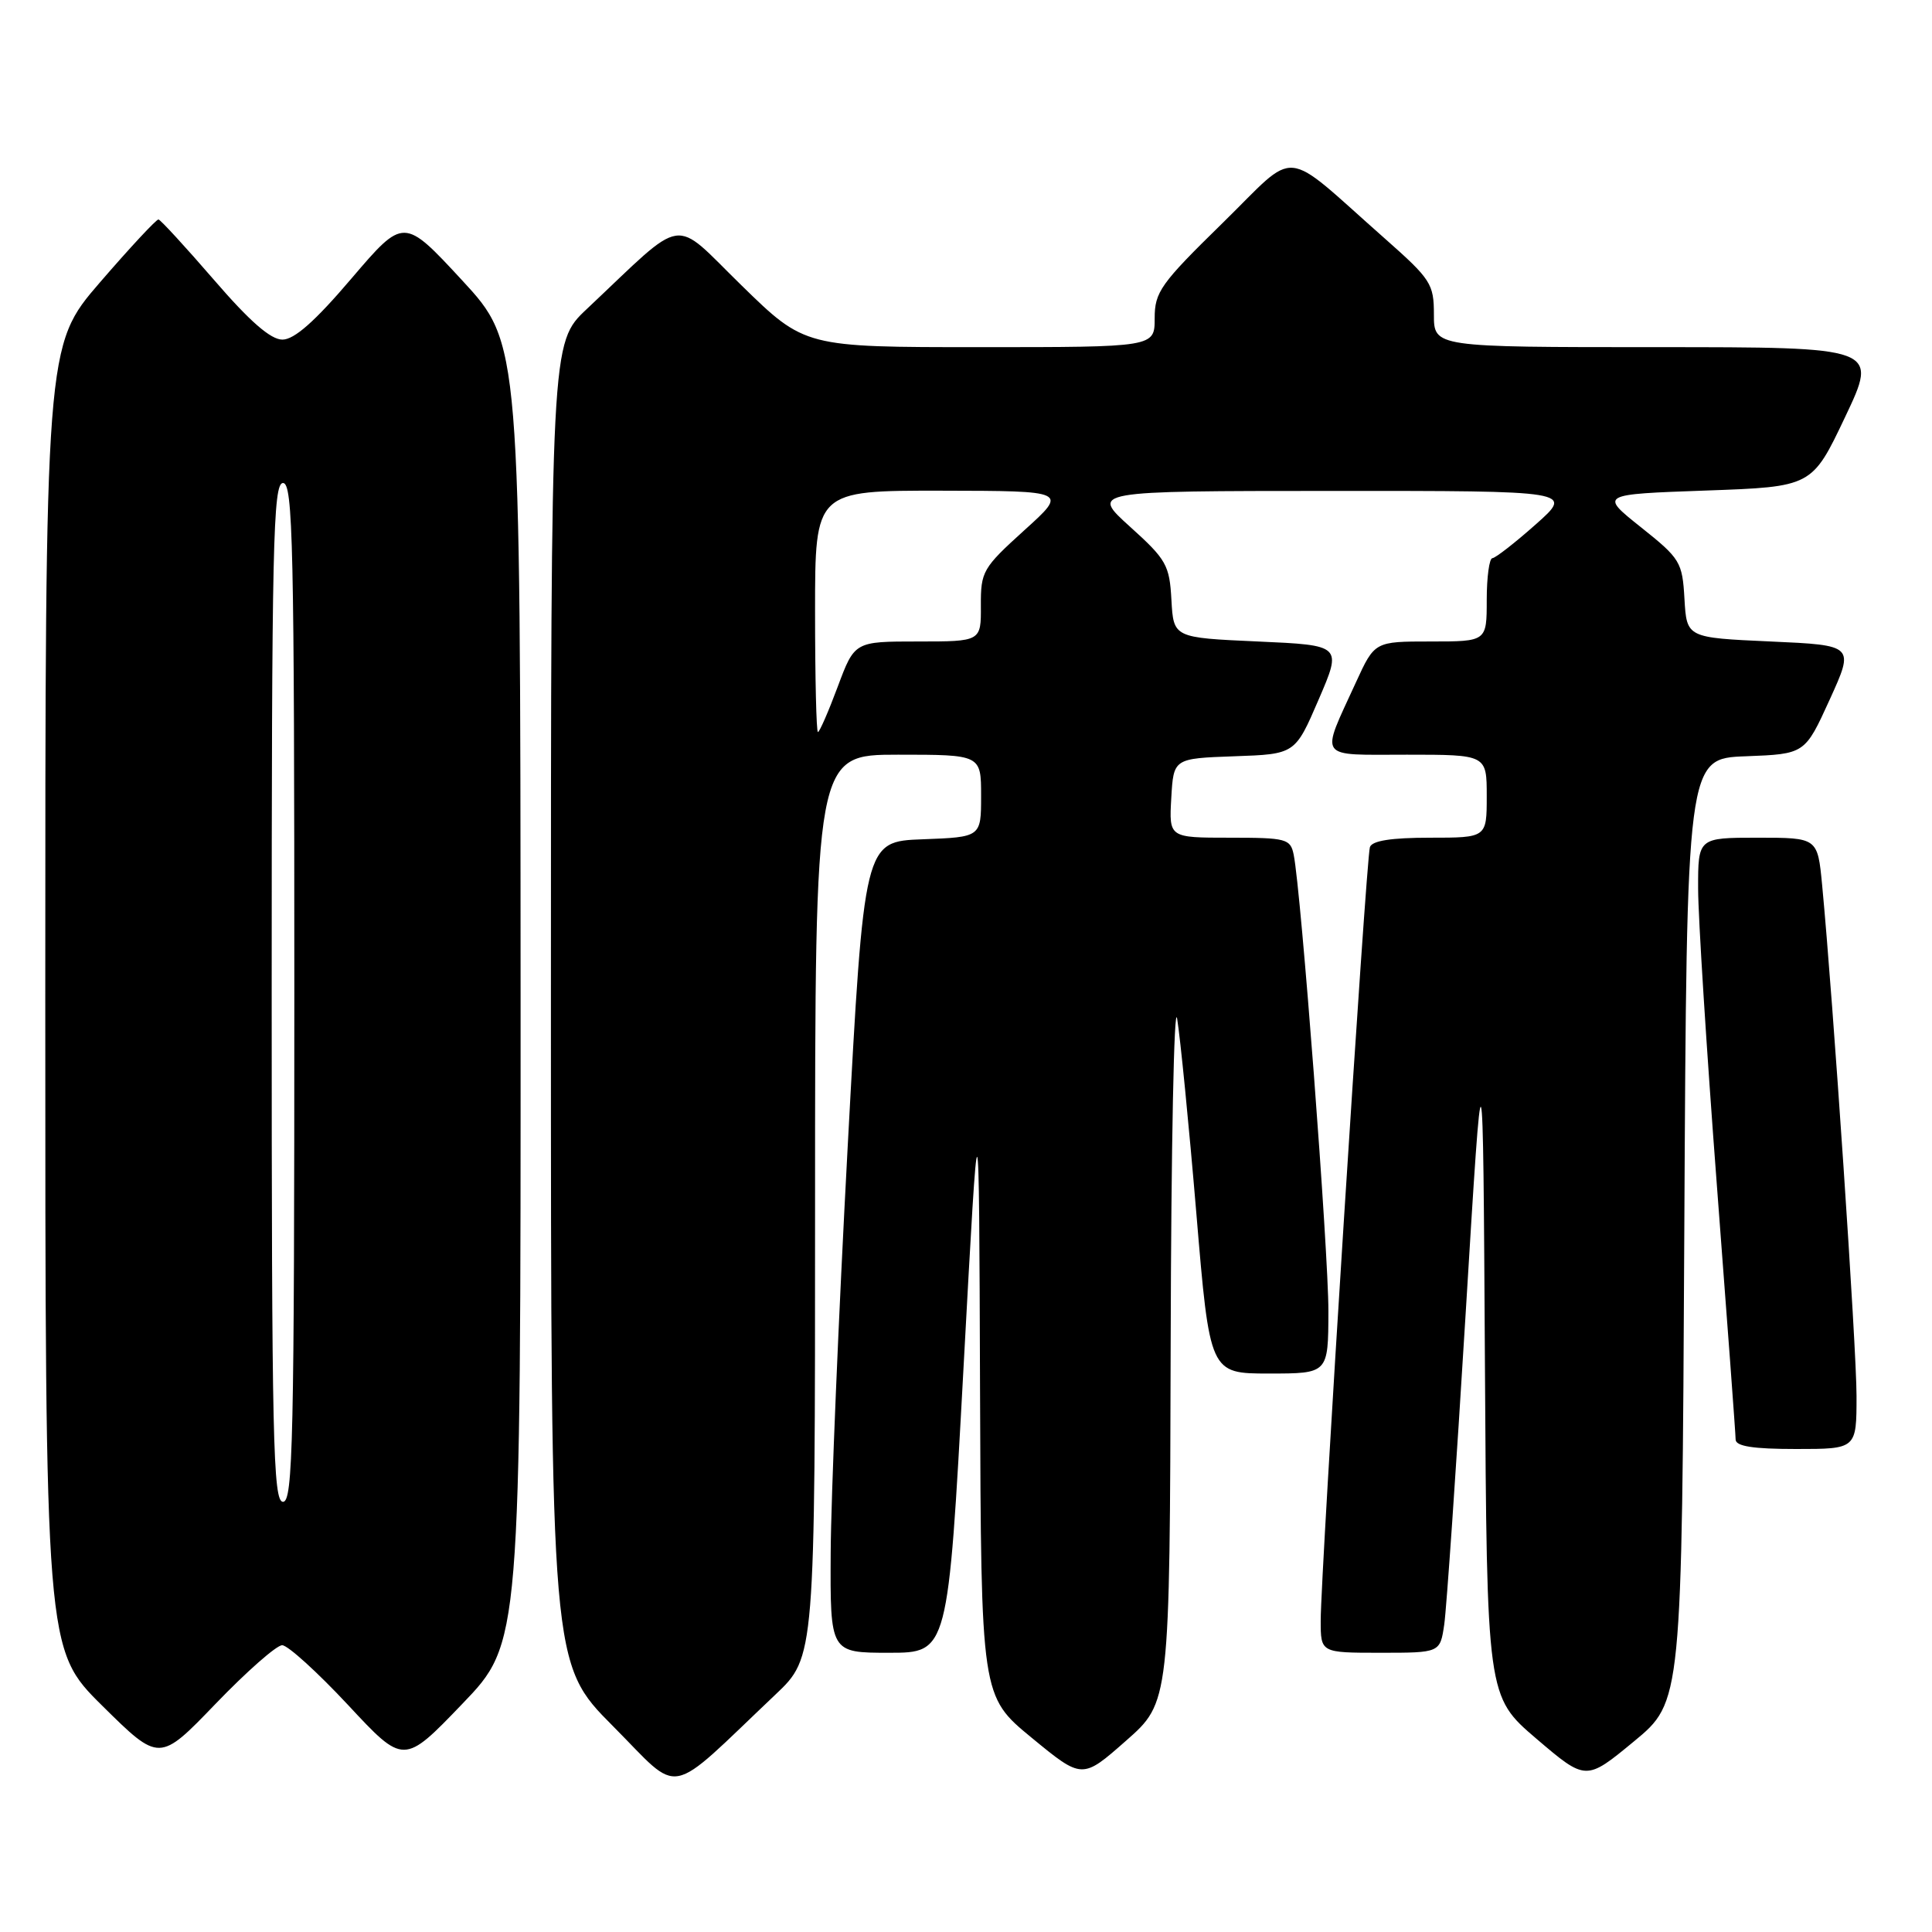 <?xml version="1.0" encoding="UTF-8" standalone="no"?>
<!DOCTYPE svg PUBLIC "-//W3C//DTD SVG 1.1//EN" "http://www.w3.org/Graphics/SVG/1.1/DTD/svg11.dtd" >
<svg xmlns="http://www.w3.org/2000/svg" xmlns:xlink="http://www.w3.org/1999/xlink" version="1.1" viewBox="0 0 256 256">
 <g >
 <path fill="currentColor"
d=" M 102.75 224.54 C 108.00 219.57 108.00 219.57 108.00 159.78 C 108.00 100.00 108.00 100.00 119.00 100.00 C 130.00 100.00 130.00 100.00 130.00 105.46 C 130.00 110.92 130.00 110.92 122.25 111.21 C 114.50 111.50 114.50 111.50 112.32 152.00 C 111.12 174.28 110.11 198.46 110.07 205.75 C 110.00 219.00 110.00 219.00 117.81 219.00 C 125.62 219.00 125.62 219.00 127.67 181.25 C 129.72 143.50 129.72 143.50 129.86 184.13 C 130.00 224.75 130.00 224.75 136.70 230.26 C 143.40 235.77 143.40 235.77 149.20 230.66 C 155.00 225.56 155.00 225.56 155.12 178.03 C 155.18 151.89 155.57 132.53 155.98 135.00 C 156.39 137.47 157.54 149.06 158.52 160.75 C 160.30 182.00 160.30 182.00 168.15 182.00 C 176.00 182.00 176.00 182.00 176.02 173.75 C 176.04 165.94 172.40 118.05 171.42 113.25 C 170.99 111.14 170.46 111.00 162.93 111.00 C 154.90 111.00 154.90 111.00 155.20 105.75 C 155.50 100.50 155.50 100.50 163.55 100.21 C 171.61 99.93 171.61 99.93 174.72 92.71 C 177.83 85.50 177.83 85.50 166.66 85.00 C 155.50 84.50 155.50 84.50 155.22 79.50 C 154.97 74.88 154.56 74.14 149.72 69.78 C 144.50 65.06 144.50 65.06 176.50 65.05 C 208.50 65.04 208.50 65.04 203.50 69.48 C 200.75 71.92 198.16 73.94 197.75 73.96 C 197.34 73.98 197.00 76.47 197.00 79.50 C 197.00 85.00 197.00 85.00 189.57 85.00 C 182.15 85.00 182.15 85.00 179.67 90.41 C 174.93 100.77 174.38 100.00 186.43 100.00 C 197.00 100.00 197.00 100.00 197.00 105.50 C 197.00 111.00 197.00 111.00 189.47 111.00 C 184.33 111.00 181.80 111.40 181.52 112.25 C 181.02 113.72 174.99 208.54 175.00 214.75 C 175.00 219.00 175.00 219.00 182.91 219.00 C 190.82 219.00 190.82 219.00 191.37 215.25 C 191.67 213.19 192.95 194.62 194.21 174.00 C 196.50 136.50 196.50 136.50 196.76 180.64 C 197.02 224.78 197.02 224.78 203.58 230.39 C 210.15 235.99 210.15 235.99 216.50 230.75 C 222.86 225.50 222.86 225.50 223.18 163.00 C 223.50 100.50 223.50 100.50 231.33 100.21 C 239.16 99.91 239.16 99.91 242.44 92.71 C 245.72 85.50 245.72 85.50 234.61 85.00 C 223.50 84.50 223.50 84.50 223.20 79.36 C 222.92 74.46 222.65 74.02 217.43 69.86 C 211.96 65.50 211.96 65.50 226.03 65.00 C 240.10 64.50 240.10 64.50 244.49 55.25 C 248.88 46.00 248.88 46.00 219.44 46.00 C 190.00 46.00 190.00 46.00 190.00 41.68 C 190.00 37.61 189.61 37.01 183.50 31.61 C 169.60 19.34 172.19 19.58 161.98 29.57 C 153.77 37.60 153.00 38.69 153.00 42.18 C 153.00 46.00 153.00 46.00 129.82 46.00 C 106.64 46.00 106.64 46.00 98.28 37.84 C 88.90 28.69 91.13 28.35 77.75 40.95 C 73.00 45.42 73.00 45.42 73.00 132.94 C 73.00 220.46 73.00 220.46 81.22 228.72 C 90.45 237.99 88.07 238.45 102.75 224.54 Z  M 68.98 131.61 C 68.95 45.50 68.95 45.50 61.23 37.14 C 53.50 28.79 53.50 28.79 46.58 36.89 C 41.74 42.58 39.00 45.00 37.42 45.00 C 35.86 45.00 33.10 42.59 28.34 37.07 C 24.58 32.72 21.27 29.12 21.00 29.08 C 20.73 29.04 17.24 32.79 13.25 37.41 C 6.00 45.81 6.00 45.81 6.00 132.18 C 6.00 218.55 6.00 218.55 13.56 226.03 C 21.12 233.50 21.12 233.50 28.58 225.75 C 32.68 221.49 36.64 218.00 37.39 218.00 C 38.13 218.00 42.06 221.57 46.12 225.92 C 53.50 233.85 53.50 233.85 61.25 225.78 C 69.00 217.72 69.00 217.72 68.98 131.61 Z  M 246.00 184.97 C 246.00 178.61 242.90 132.62 241.44 117.25 C 240.84 111.00 240.84 111.00 232.92 111.00 C 225.00 111.00 225.00 111.00 225.01 117.75 C 225.01 121.46 226.13 139.12 227.49 157.00 C 228.85 174.88 229.98 190.06 229.98 190.75 C 230.00 191.64 232.28 192.00 238.00 192.00 C 246.00 192.00 246.00 192.00 246.00 184.97 Z  M 108.00 81.00 C 108.00 65.00 108.00 65.00 124.75 65.02 C 141.50 65.05 141.50 65.05 135.72 70.27 C 130.21 75.26 129.95 75.72 129.97 80.25 C 130.00 85.00 130.00 85.00 121.62 85.00 C 113.24 85.00 113.24 85.00 111.00 91.00 C 109.77 94.30 108.59 97.00 108.38 97.00 C 108.17 97.00 108.00 89.80 108.00 81.00 Z  M 36.00 131.50 C 36.00 72.17 36.18 64.00 37.50 64.00 C 38.82 64.00 39.00 72.17 39.00 131.50 C 39.00 190.83 38.82 199.00 37.50 199.00 C 36.18 199.00 36.00 190.83 36.00 131.50 Z "/>
</g>
</svg>